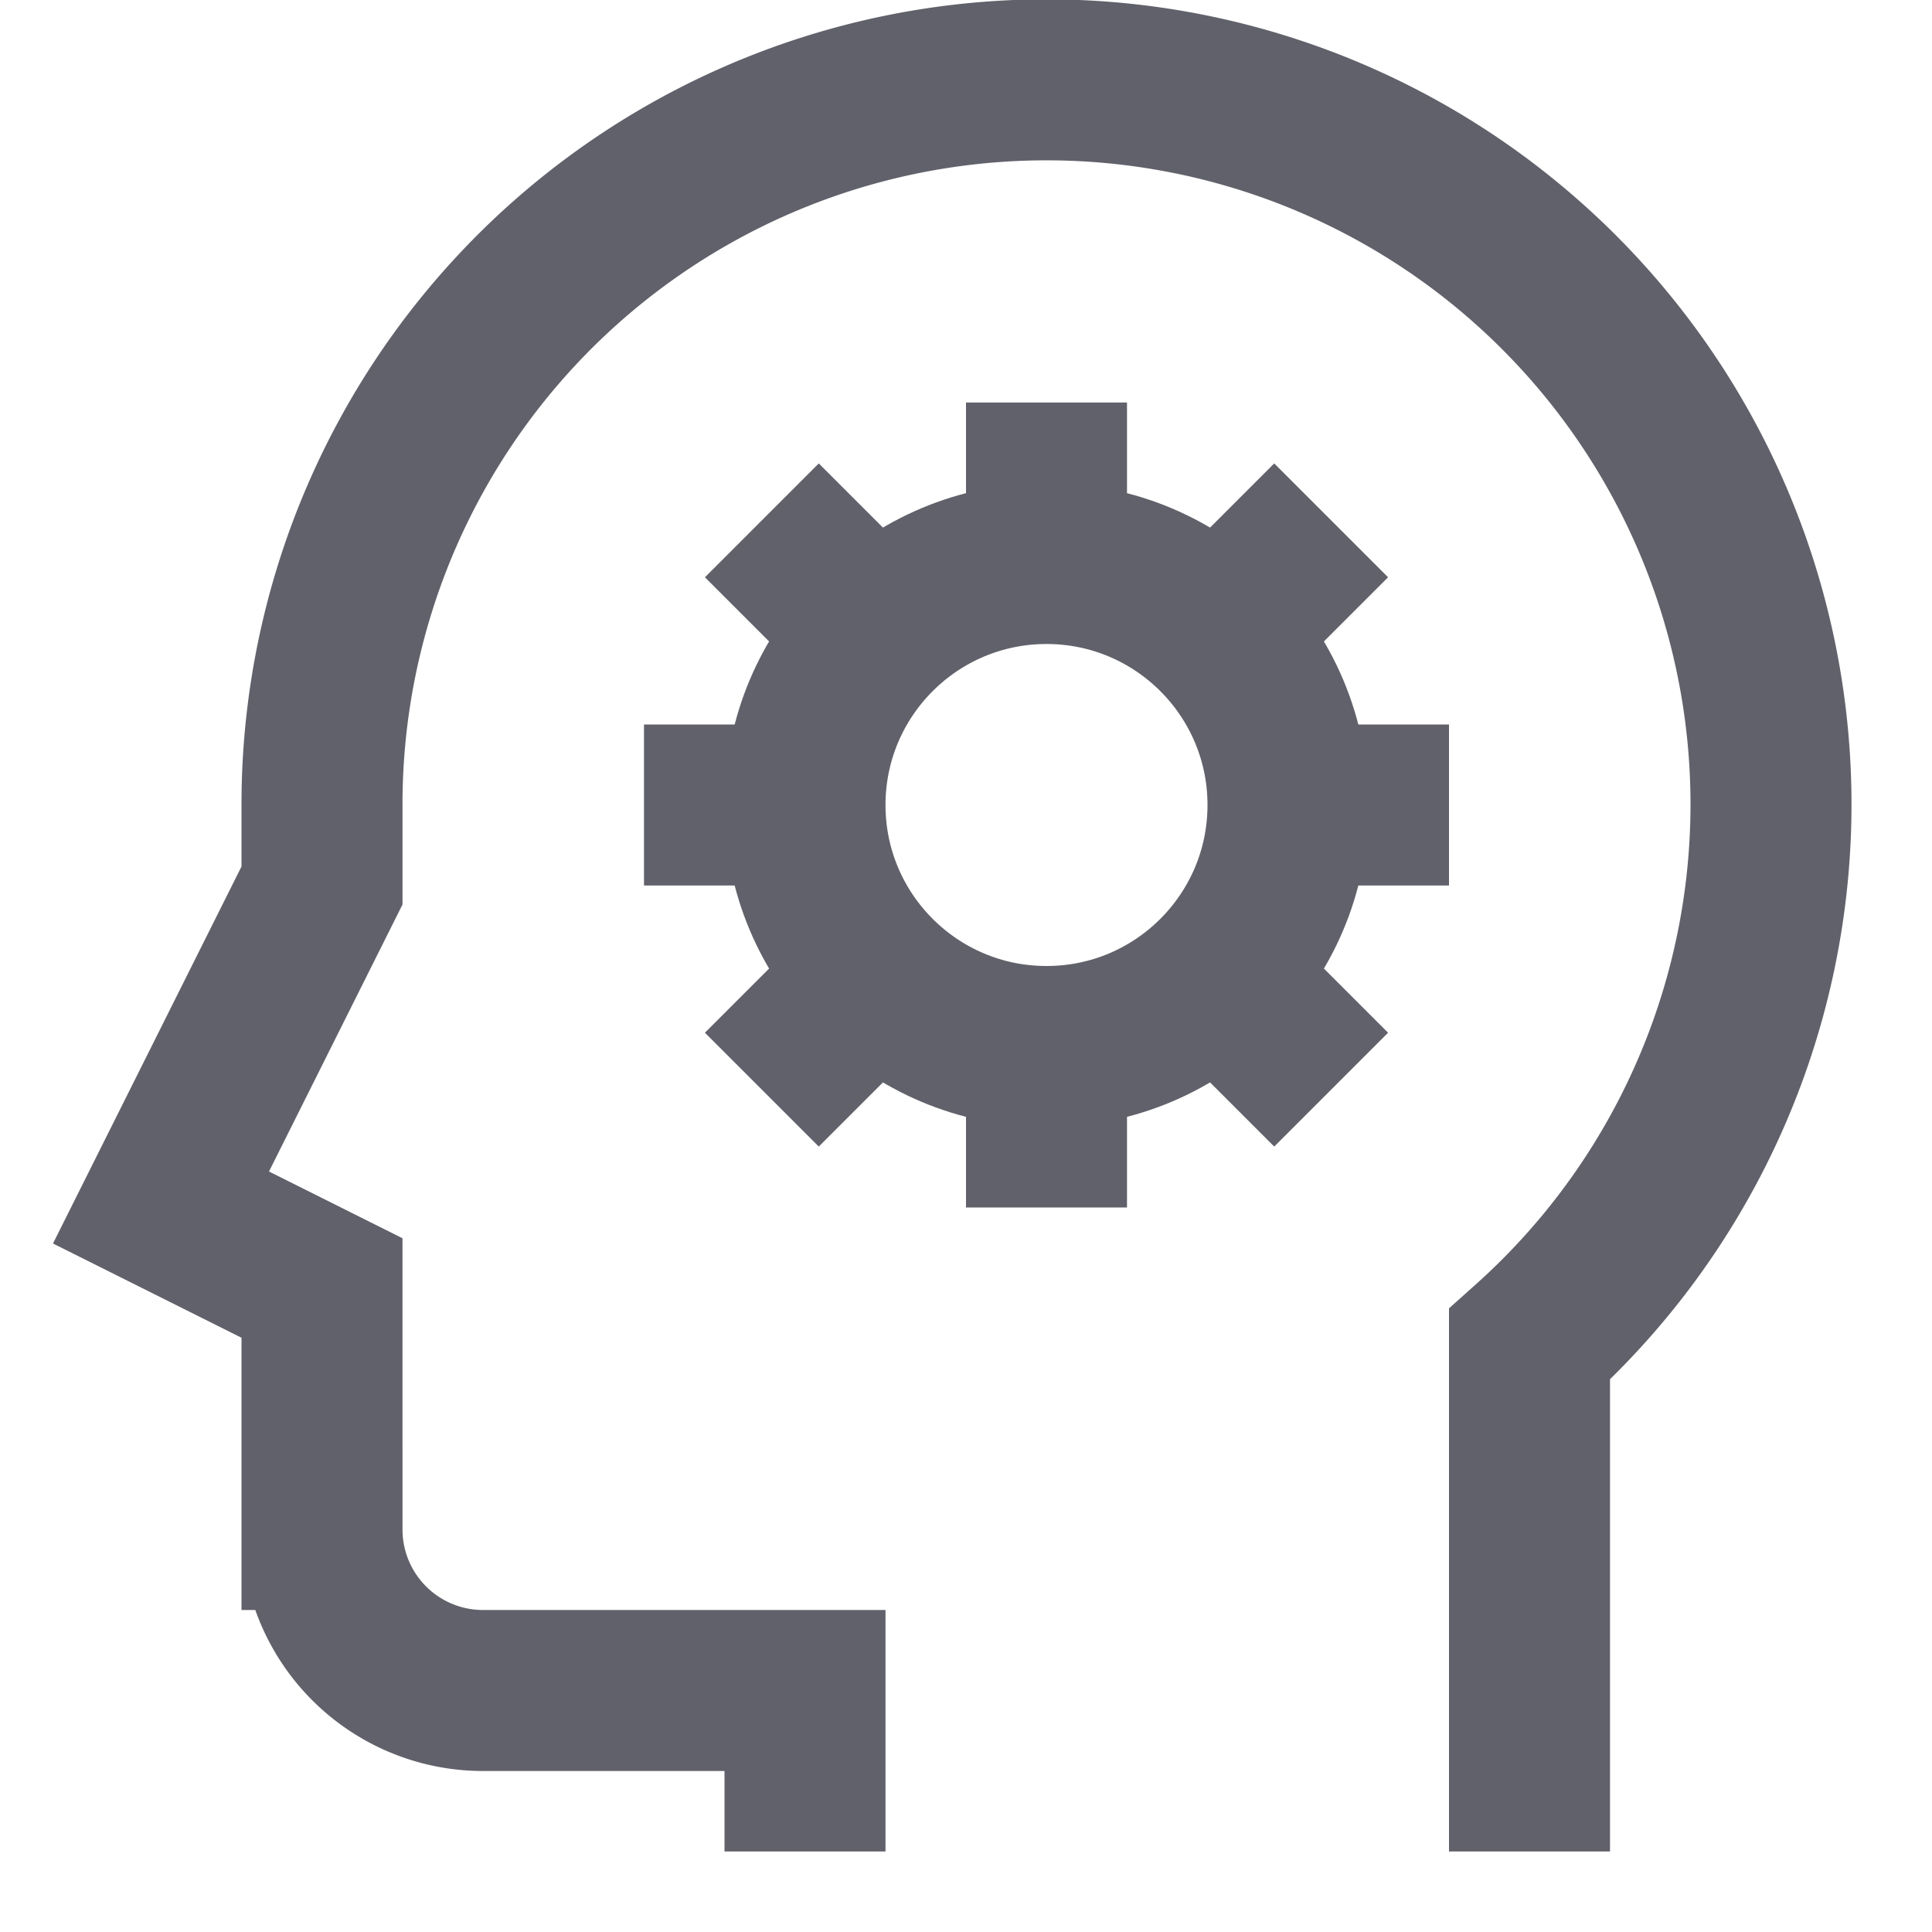<svg xmlns="http://www.w3.org/2000/svg" height="24" width="24" viewBox="0 0 24 24"><path d="M19,23V16.7A9,9,0,1,0,4,10v1L2,15l2,1v3a2,2,0,0,0,2,2h4v2" fill="none" stroke="#61616b" stroke-width="2"></path><circle cx="13" cy="10" r="3" fill="none" stroke="#61616b" stroke-width="2" data-color="color-2"></circle><line x1="13" y1="7" x2="13" y2="5" fill="none" stroke="#61616b" stroke-width="2" data-color="color-2"></line><line x1="15.121" y1="7.879" x2="16.536" y2="6.464" fill="none" stroke="#61616b" stroke-width="2" data-color="color-2"></line><line x1="16" y1="10" x2="18" y2="10" fill="none" stroke="#61616b" stroke-width="2" data-color="color-2"></line><line x1="15.121" y1="12.121" x2="16.536" y2="13.536" fill="none" stroke="#61616b" stroke-width="2" data-color="color-2"></line><line x1="13" y1="13" x2="13" y2="15" fill="none" stroke="#61616b" stroke-width="2" data-color="color-2"></line><line x1="10.879" y1="12.121" x2="9.464" y2="13.536" fill="none" stroke="#61616b" stroke-width="2" data-color="color-2"></line><line x1="10" y1="10" x2="8" y2="10" fill="none" stroke="#61616b" stroke-width="2" data-color="color-2"></line><line x1="10.879" y1="7.879" x2="9.464" y2="6.464" fill="none" stroke="#61616b" stroke-width="2" data-color="color-2"></line></svg>